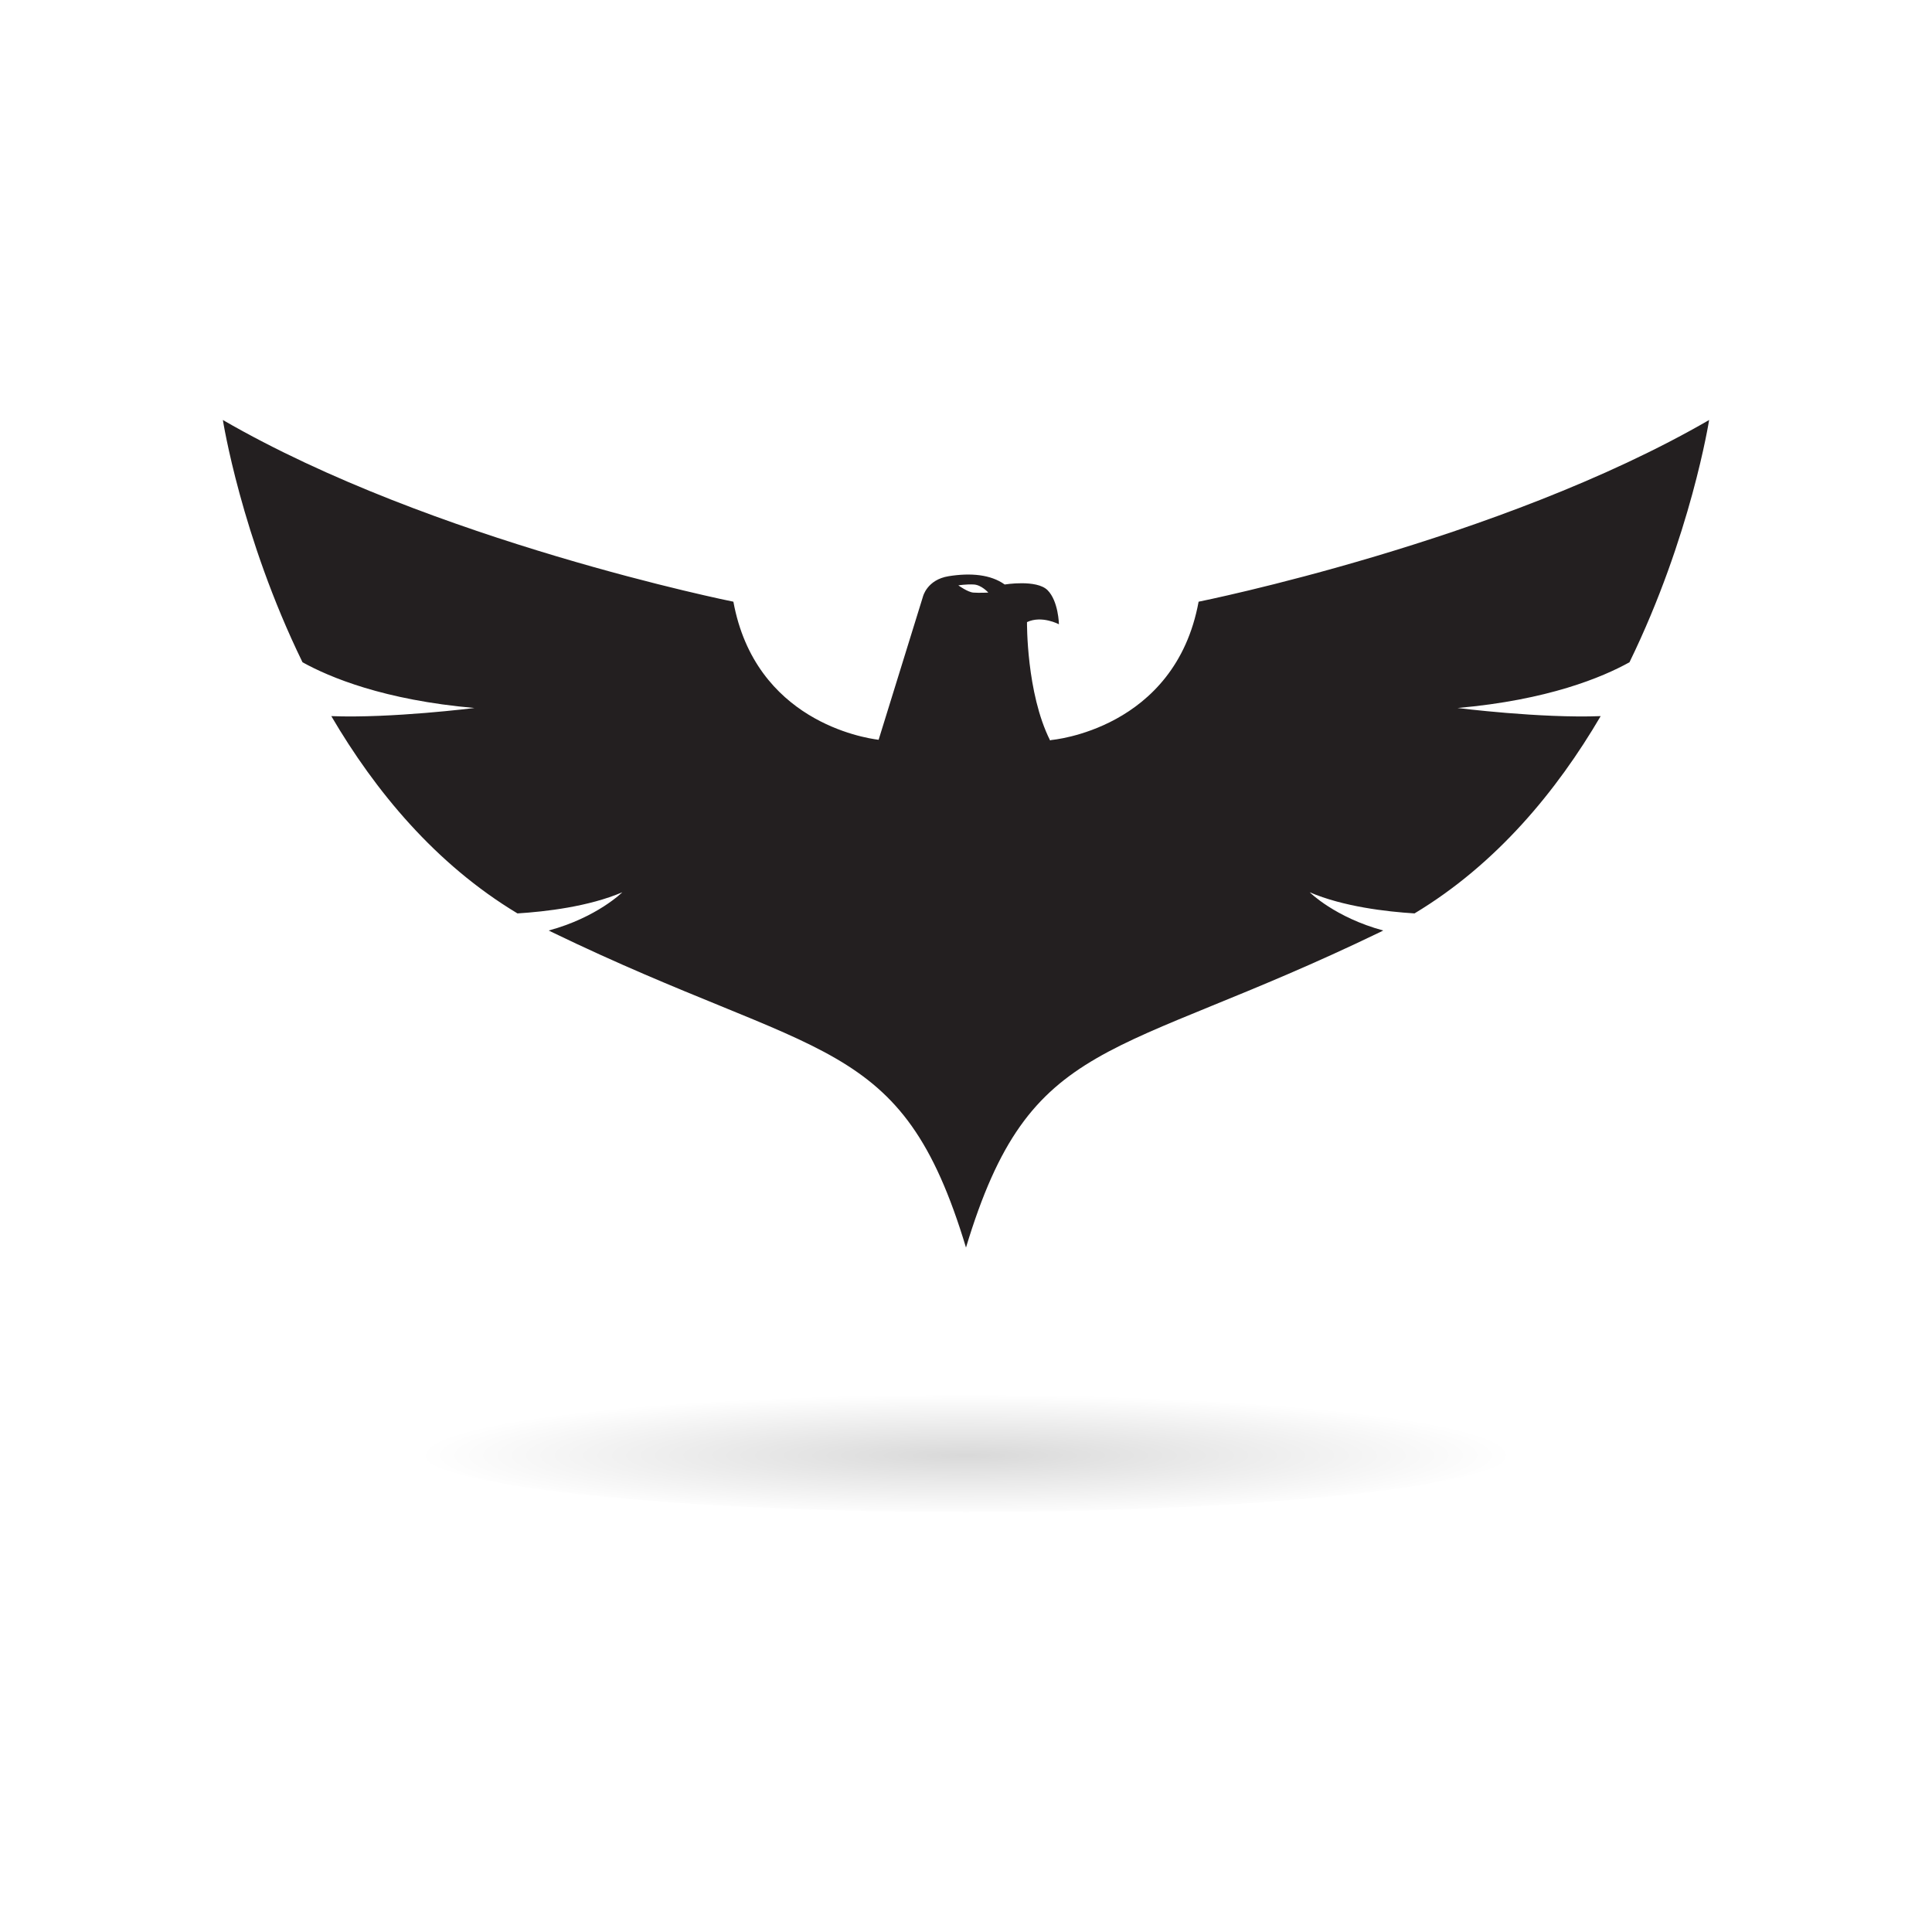 <?xml version="1.0" encoding="utf-8"?>
<!-- Generator: Adobe Illustrator 16.0.0, SVG Export Plug-In . SVG Version: 6.00 Build 0)  -->
<!DOCTYPE svg PUBLIC "-//W3C//DTD SVG 1.1//EN" "http://www.w3.org/Graphics/SVG/1.1/DTD/svg11.dtd">
<svg version="1.1" id="Layer_1" xmlns="http://www.w3.org/2000/svg" xmlns:xlink="http://www.w3.org/1999/xlink" x="0px" y="0px"
	 width="350px" height="350px" viewBox="0 0 350 350" enable-background="new 0 0 350 350" xml:space="preserve">
<g>
	<path fill="#231F20" d="M309.623,76.088c-37.98,21.988-92.484,32.916-92.484,32.916c-4.264,23.188-26.652,25.053-26.652,25.053
		l-0.252,0.075c-4.326-8.598-4.184-21.431-4.184-21.431c2.693-1.268,5.785,0.396,5.785,0.396s-0.08-4.198-2.061-6.18
		c-1.982-1.98-7.764-1.029-7.764-1.029c-2.537-1.822-6.18-2.139-10.142-1.505c-3.96,0.633-4.674,3.723-4.674,3.723l-8.023,25.913
		c-2.786-0.341-22.353-3.489-26.311-25.015c0,0-54.505-10.928-92.484-32.916c0,0,3.29,21.053,14.426,43.888
		c4.897,2.717,14.765,6.854,31.15,8.284c0,0-15.015,1.896-25.933,1.472c7.955,13.574,18.881,26.813,33.724,35.741
		c5.081-0.316,12.92-1.227,18.994-3.83c0,0-4.587,4.564-13.327,6.926c0.179,0.089,0.354,0.183,0.534,0.271
		c48.772,23.587,63.355,18.39,75.054,57.167v0.002v-0.001v0.001v-0.002c11.7-38.777,26.282-33.58,75.055-57.167
		c0.18-0.088,0.355-0.182,0.533-0.271c-8.738-2.361-13.326-6.926-13.326-6.926c6.074,2.604,13.912,3.514,18.994,3.83
		c14.842-8.928,25.768-22.167,33.723-35.741c-10.916,0.424-25.932-1.472-25.932-1.472c16.387-1.431,26.252-5.567,31.15-8.284
		C306.332,97.141,309.623,76.088,309.623,76.088z M176.426,105.888c1.387,0.078,2.615,1.465,2.615,1.465s-1.703,0.08-2.715,0
		c-1.009-0.078-2.713-1.307-2.713-1.307S175.041,105.809,176.426,105.888z"/>
	
		<radialGradient id="SVGID_1_" cx="143.163" cy="1959.873" r="81.371" gradientTransform="matrix(1.218 0 0 0.136 0.612 -2.881)" gradientUnits="userSpaceOnUse">
		<stop  offset="0" style="stop-color:#000000"/>
		<stop  offset="1" style="stop-color:#000000;stop-opacity:0"/>
	</radialGradient>
	<ellipse opacity="0.15" fill="url(#SVGID_1_)" cx="175" cy="262.878" rx="99.115" ry="11.034"/>
</g>
</svg>

